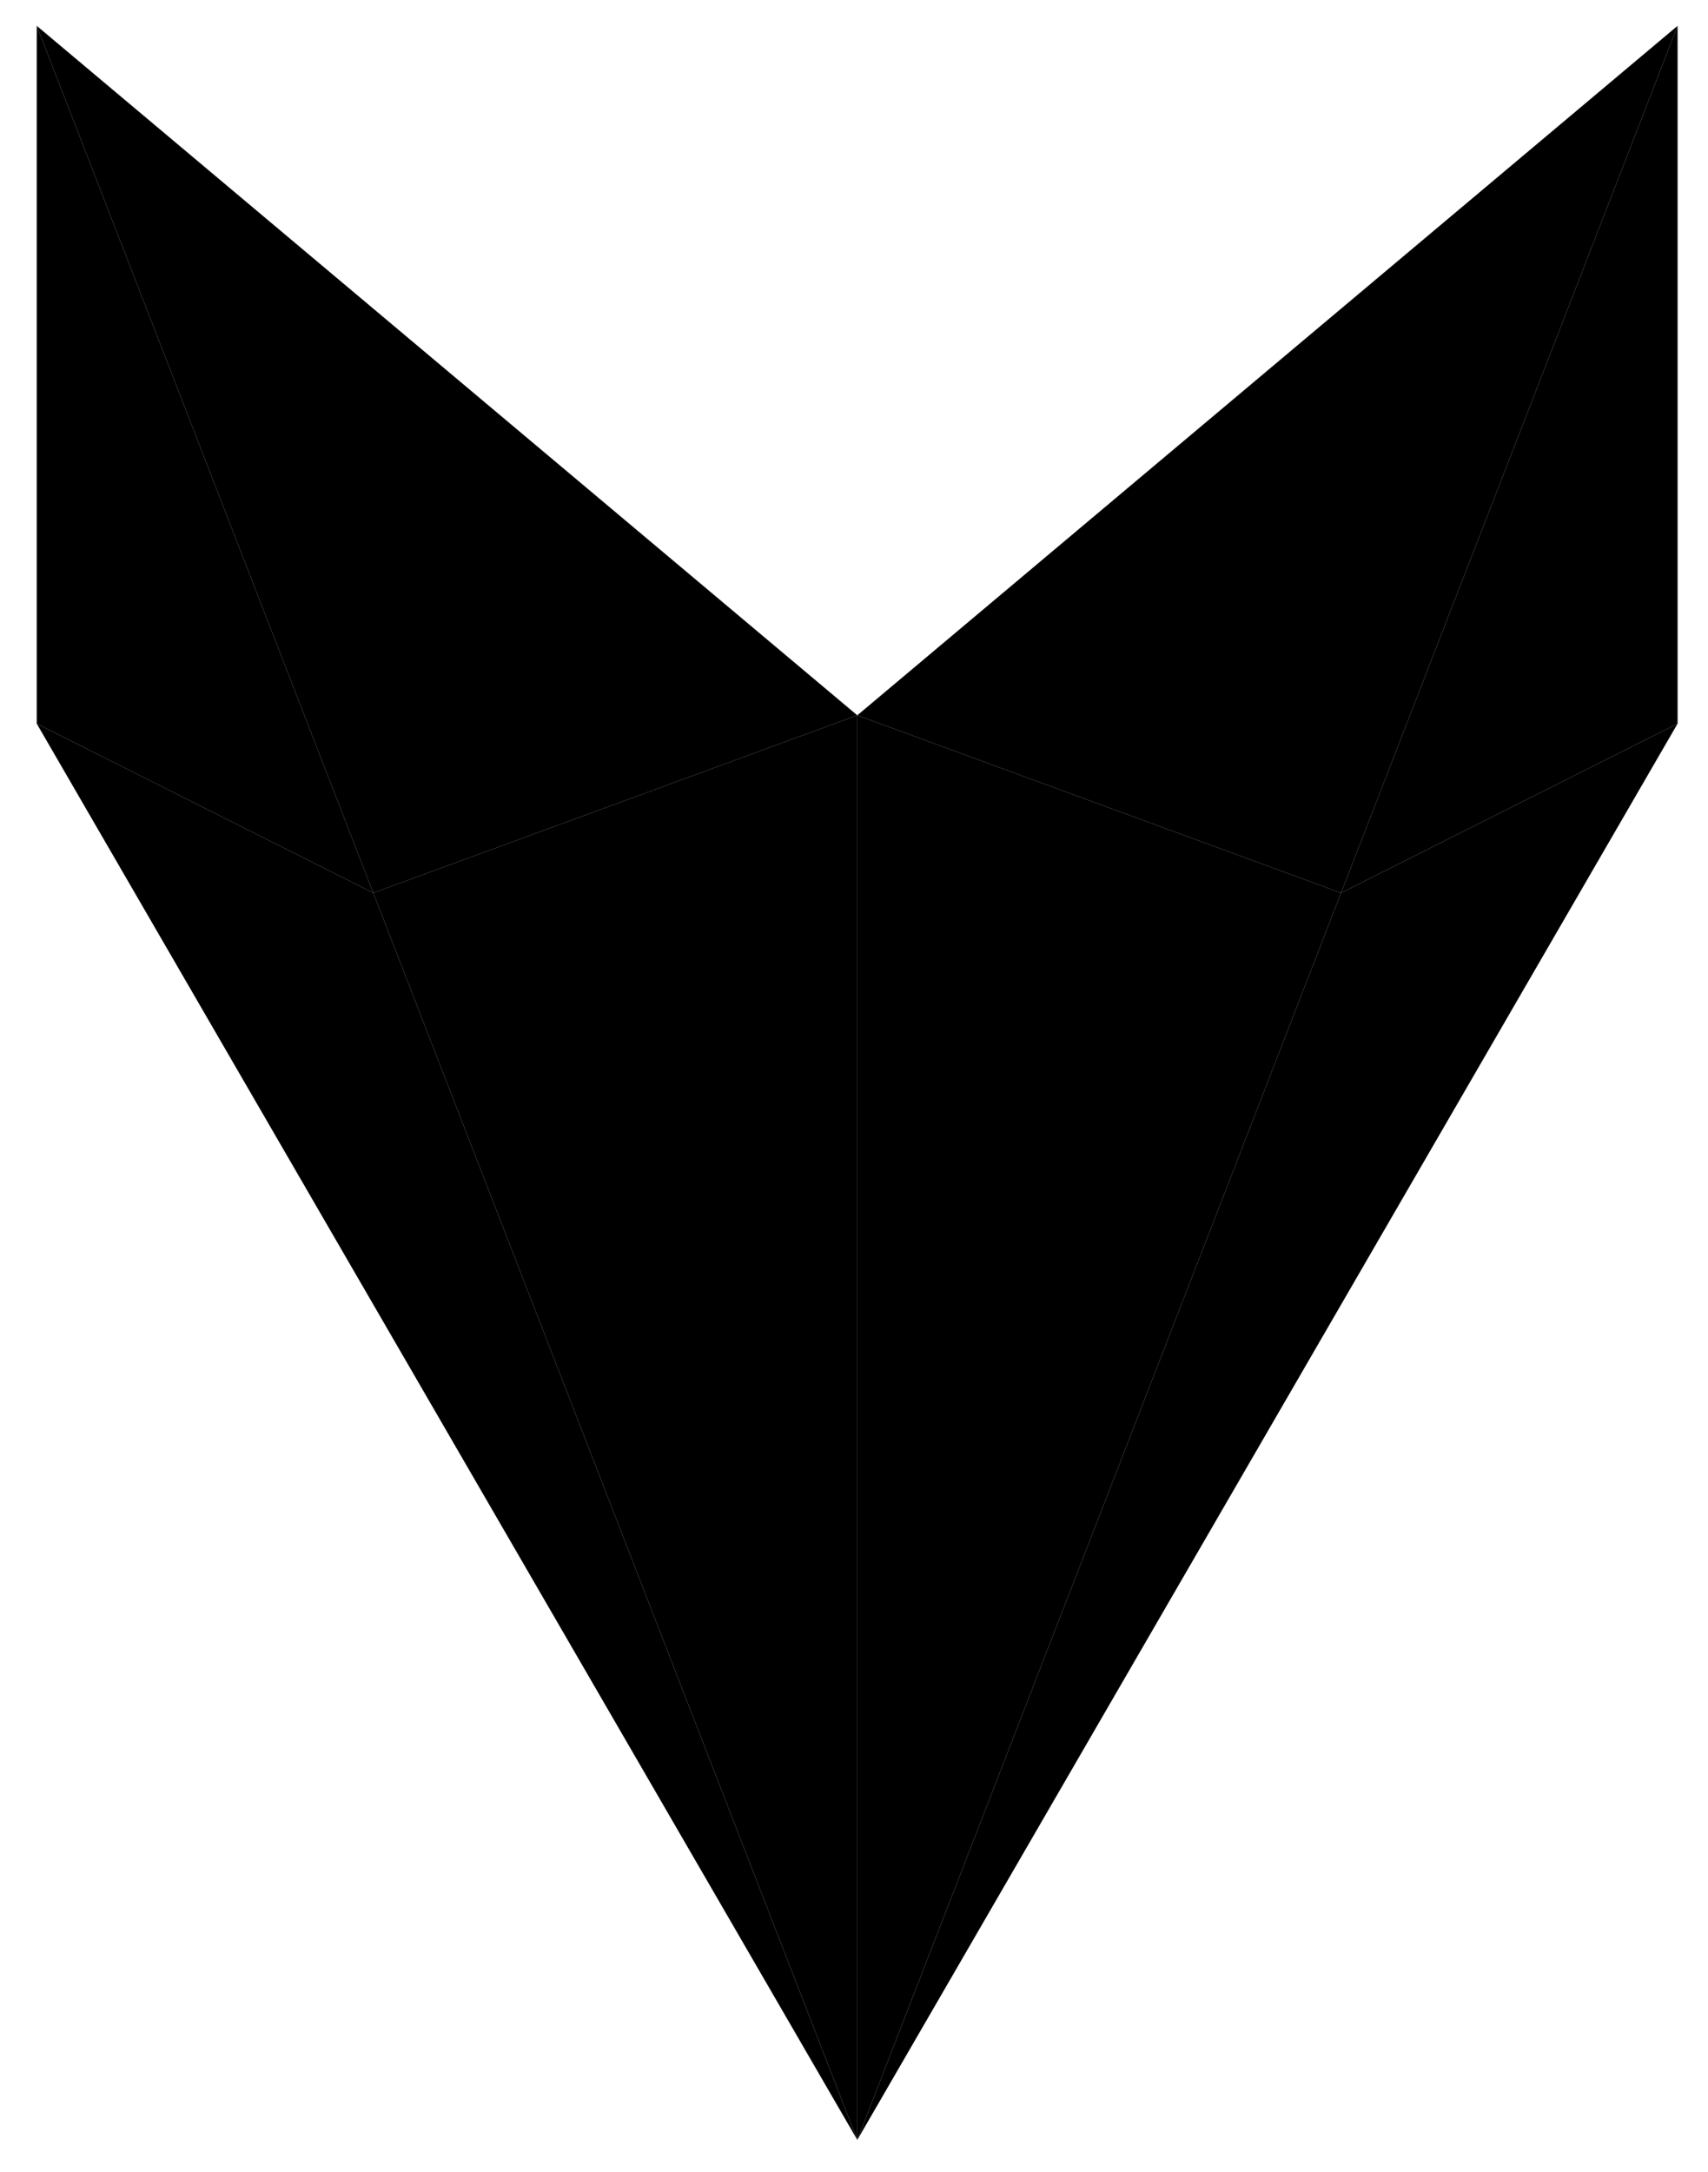 <svg id="LOGO" xmlns="http://www.w3.org/2000/svg" viewBox="0 0 595.3 757">
    <path class="st0" d="M12.8 9l117.3 302.2 168.7-61.9z"/>
    <path class="st1" d="M12.8 9v243.2l117.3 59z"/>
    <path class="st2" d="M298.8 249.3l-168.7 61.9 168.7 434.6z"/>
    <path class="st3" d="M12.8 252.2l286 493.6-168.7-434.6z"/>
    <path class="st4" d="M584.7 9L467.4 311.2l-168.6-61.9z"/>
    <path class="st0" d="M584.7 9v243.2l-117.3 59z"/>
    <path class="st5" d="M298.8 249.3l168.6 61.9-168.6 434.6z"/>
    <path class="st2" d="M584.7 252.2L298.8 745.8l168.6-434.6z"/>
</svg>
